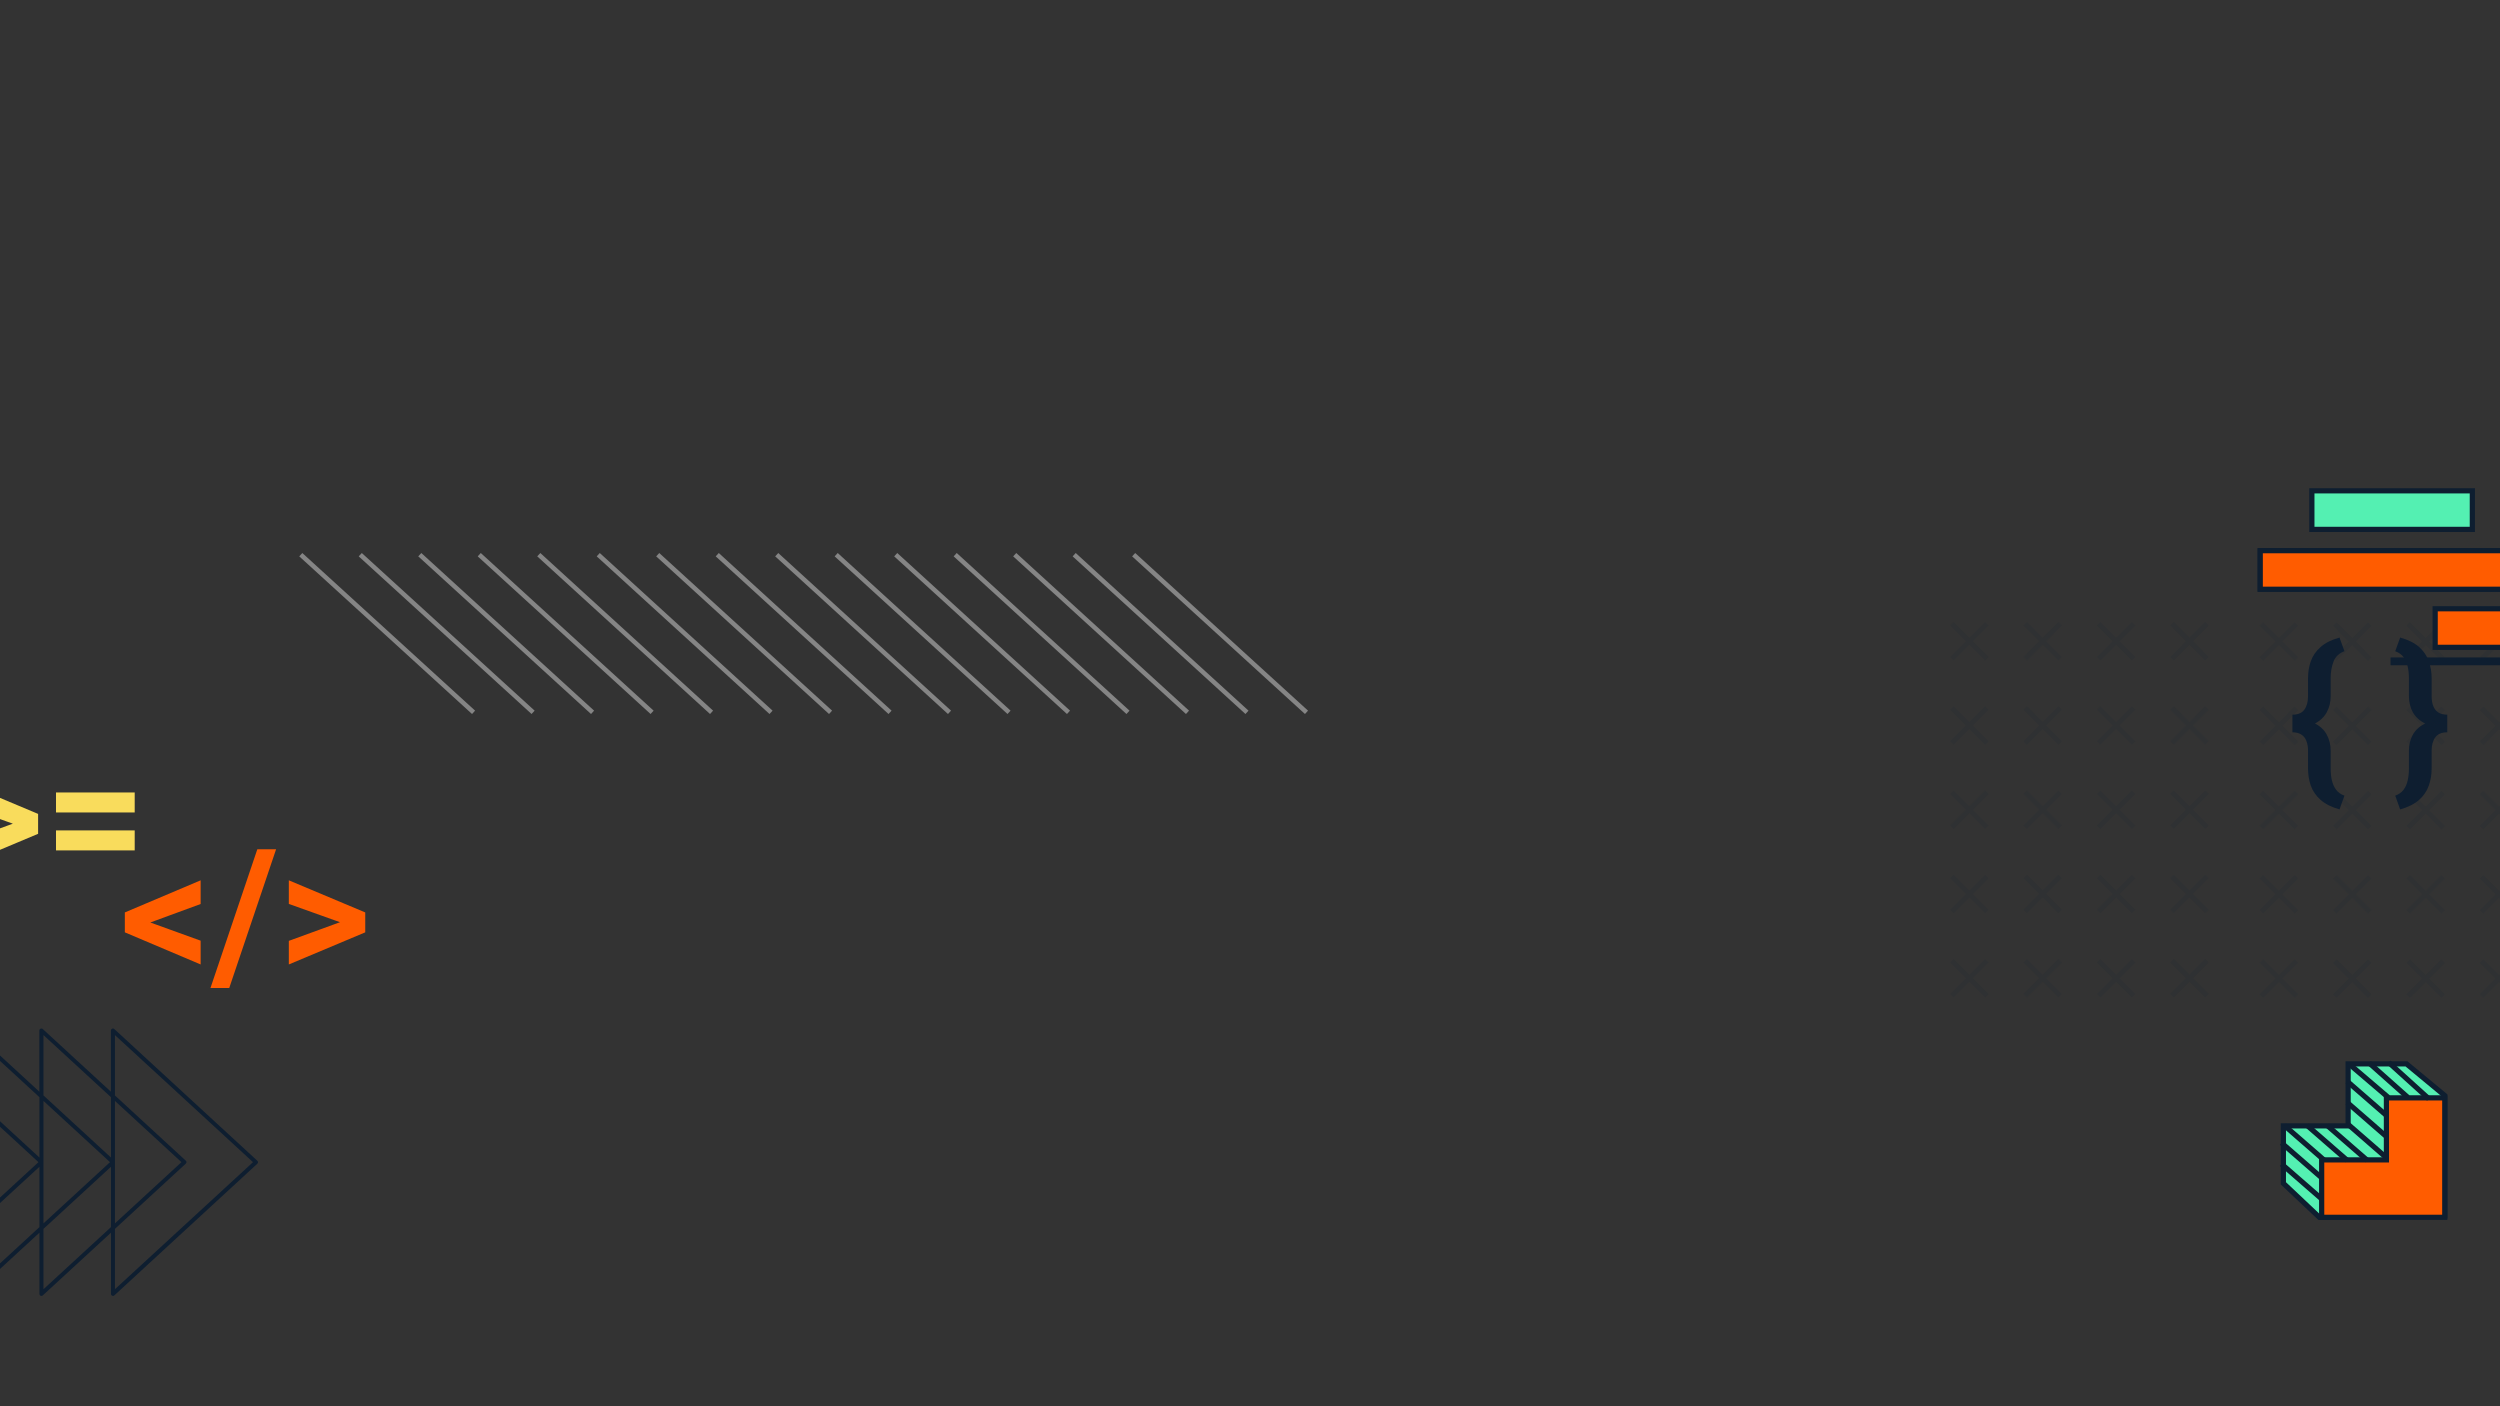 <svg width="1920" height="1080" viewBox="0 0 1920 1080" fill="none" xmlns="http://www.w3.org/2000/svg">
<rect x="0" y="0" width="1920" height="1080" fill="#333333" stroke="none"/>
<g clip-path="url(#clip0_234_1641)">
<path d="M1803.35 817.048V864.682H1753.63V908.787L1781.29 934.898L1877.59 933.839V841.394L1848.18 817.048H1803.35Z" fill="#54F0B2" stroke="#0E1E30" stroke-width="4"/>
<path d="M1832.77 843.158V890.792H1783.04V934.898H1877.59V843.158H1832.77Z" fill="#FF5C00" stroke="#0E1E30" stroke-width="4"/>
<path d="M1834.17 842.805L1804.4 817.401" stroke="#0E1E30" stroke-width="4"/>
<path d="M1849.23 842.805L1819.46 816.342" stroke="#0E1E30" stroke-width="4"/>
<path d="M1865.34 843.864L1834.52 815.989" stroke="#0E1E30" stroke-width="4"/>
<path d="M1833.47 857.272L1802.65 830.456" stroke="#0E1E30" stroke-width="4"/>
<path d="M1783.04 904.553L1752.23 877.737" stroke="#0E1E30" stroke-width="4"/>
<path d="M1833.47 873.503L1802.65 846.687" stroke="#0E1E30" stroke-width="4"/>
<path d="M1783.04 920.784L1752.23 893.968" stroke="#0E1E30" stroke-width="4"/>
<path d="M1833.47 889.734L1802.65 862.917" stroke="#0E1E30" stroke-width="4"/>
<path d="M1818.06 891.145L1787.25 864.329" stroke="#0E1E30" stroke-width="4"/>
<path d="M1802.65 891.145L1771.84 864.329" stroke="#0E1E30" stroke-width="4"/>
<path d="M1785.14 891.145L1754.33 864.329" stroke="#0E1E30" stroke-width="4"/>
<g opacity="0.1">
<path d="M1736.76 764.992L1763.64 738.103" stroke="#0E1E30" stroke-width="3.823" stroke-miterlimit="10"/>
<path d="M1736.76 738.103L1763.64 764.992" stroke="#0E1E30" stroke-width="3.823" stroke-miterlimit="10"/>
<path d="M1499 764.724L1525.88 737.835" stroke="#0E1E30" stroke-width="3.823" stroke-miterlimit="10"/>
<path d="M1499 737.835L1525.88 764.724" stroke="#0E1E30" stroke-width="3.823" stroke-miterlimit="10"/>
<path d="M1736.76 700.281L1763.64 673.392" stroke="#0E1E30" stroke-width="3.823" stroke-miterlimit="10"/>
<path d="M1736.76 673.392L1763.64 700.281" stroke="#0E1E30" stroke-width="3.823" stroke-miterlimit="10"/>
<path d="M1499 700.013L1525.88 673.124" stroke="#0E1E30" stroke-width="3.823" stroke-miterlimit="10"/>
<path d="M1499 673.124L1525.88 700.013" stroke="#0E1E30" stroke-width="3.823" stroke-miterlimit="10"/>
<path d="M1736.76 635.577L1763.64 608.688" stroke="#0E1E30" stroke-width="3.823" stroke-miterlimit="10"/>
<path d="M1736.76 608.688L1763.64 635.577" stroke="#0E1E30" stroke-width="3.823" stroke-miterlimit="10"/>
<path d="M1499 635.309L1525.88 608.42" stroke="#0E1E30" stroke-width="3.823" stroke-miterlimit="10"/>
<path d="M1499 608.42L1525.88 635.309" stroke="#0E1E30" stroke-width="3.823" stroke-miterlimit="10"/>
<path d="M1736.76 570.903L1763.64 543.979" stroke="#0E1E30" stroke-width="3.823" stroke-miterlimit="10"/>
<path d="M1736.76 543.979L1763.64 570.903" stroke="#0E1E30" stroke-width="3.823" stroke-miterlimit="10"/>
<path d="M1499 570.635L1525.88 543.711" stroke="#0E1E30" stroke-width="3.823" stroke-miterlimit="10"/>
<path d="M1499 543.711L1525.88 570.635" stroke="#0E1E30" stroke-width="3.823" stroke-miterlimit="10"/>
<path d="M1736.76 506.192L1763.64 479.268" stroke="#0E1E30" stroke-width="3.823" stroke-miterlimit="10"/>
<path d="M1736.76 479.268L1763.64 506.192" stroke="#0E1E30" stroke-width="3.823" stroke-miterlimit="10"/>
<path d="M1499 505.924L1525.88 479" stroke="#0E1E30" stroke-width="3.823" stroke-miterlimit="10"/>
<path d="M1499 479L1525.88 505.924" stroke="#0E1E30" stroke-width="3.823" stroke-miterlimit="10"/>
<path d="M1793.11 764.993L1819.99 738.104" stroke="#0E1E30" stroke-width="3.823" stroke-miterlimit="10"/>
<path d="M1793.11 738.104L1819.99 764.993" stroke="#0E1E30" stroke-width="3.823" stroke-miterlimit="10"/>
<path d="M1555.35 764.725L1582.23 737.836" stroke="#0E1E30" stroke-width="3.823" stroke-miterlimit="10"/>
<path d="M1555.35 737.836L1582.23 764.725" stroke="#0E1E30" stroke-width="3.823" stroke-miterlimit="10"/>
<path d="M1793.11 700.284L1819.99 673.395" stroke="#0E1E30" stroke-width="3.823" stroke-miterlimit="10"/>
<path d="M1793.11 673.395L1819.99 700.284" stroke="#0E1E30" stroke-width="3.823" stroke-miterlimit="10"/>
<path d="M1555.35 700.016L1582.23 673.127" stroke="#0E1E30" stroke-width="3.823" stroke-miterlimit="10"/>
<path d="M1555.35 673.127L1582.23 700.016" stroke="#0E1E30" stroke-width="3.823" stroke-miterlimit="10"/>
<path d="M1793.11 635.575L1819.99 608.686" stroke="#0E1E30" stroke-width="3.823" stroke-miterlimit="10"/>
<path d="M1793.11 608.686L1819.99 635.575" stroke="#0E1E30" stroke-width="3.823" stroke-miterlimit="10"/>
<path d="M1555.35 635.307L1582.23 608.418" stroke="#0E1E30" stroke-width="3.823" stroke-miterlimit="10"/>
<path d="M1555.35 608.418L1582.23 635.307" stroke="#0E1E30" stroke-width="3.823" stroke-miterlimit="10"/>
<path d="M1793.11 570.901L1819.99 543.977" stroke="#0E1E30" stroke-width="3.823" stroke-miterlimit="10"/>
<path d="M1793.11 543.977L1819.99 570.901" stroke="#0E1E30" stroke-width="3.823" stroke-miterlimit="10"/>
<path d="M1555.35 570.633L1582.23 543.709" stroke="#0E1E30" stroke-width="3.823" stroke-miterlimit="10"/>
<path d="M1555.35 543.709L1582.23 570.633" stroke="#0E1E30" stroke-width="3.823" stroke-miterlimit="10"/>
<path d="M1793.11 506.196L1819.99 479.272" stroke="#0E1E30" stroke-width="3.823" stroke-miterlimit="10"/>
<path d="M1793.11 479.272L1819.99 506.196" stroke="#0E1E30" stroke-width="3.823" stroke-miterlimit="10"/>
<path d="M1555.35 505.928L1582.23 479.004" stroke="#0E1E30" stroke-width="3.823" stroke-miterlimit="10"/>
<path d="M1555.35 479.004L1582.23 505.928" stroke="#0E1E30" stroke-width="3.823" stroke-miterlimit="10"/>
<path d="M1849.46 764.992L1876.37 738.103" stroke="#0E1E30" stroke-width="3.823" stroke-miterlimit="10"/>
<path d="M1849.46 738.103L1876.37 764.992" stroke="#0E1E30" stroke-width="3.823" stroke-miterlimit="10"/>
<path d="M1611.7 764.724L1638.62 737.835" stroke="#0E1E30" stroke-width="3.823" stroke-miterlimit="10"/>
<path d="M1611.7 737.835L1638.61 764.724" stroke="#0E1E30" stroke-width="3.823" stroke-miterlimit="10"/>
<path d="M1849.46 700.282L1876.37 673.393" stroke="#0E1E30" stroke-width="3.823" stroke-miterlimit="10"/>
<path d="M1849.46 673.393L1876.37 700.282" stroke="#0E1E30" stroke-width="3.823" stroke-miterlimit="10"/>
<path d="M1611.7 700.014L1638.61 673.125" stroke="#0E1E30" stroke-width="3.823" stroke-miterlimit="10"/>
<path d="M1611.7 673.125L1638.61 700.014" stroke="#0E1E30" stroke-width="3.823" stroke-miterlimit="10"/>
<path d="M1849.46 635.577L1876.37 608.688" stroke="#0E1E30" stroke-width="3.823" stroke-miterlimit="10"/>
<path d="M1849.46 608.688L1876.37 635.577" stroke="#0E1E30" stroke-width="3.823" stroke-miterlimit="10"/>
<path d="M1611.7 635.309L1638.62 608.42" stroke="#0E1E30" stroke-width="3.823" stroke-miterlimit="10"/>
<path d="M1611.7 608.42L1638.61 635.309" stroke="#0E1E30" stroke-width="3.823" stroke-miterlimit="10"/>
<path d="M1849.46 570.903L1876.37 543.979" stroke="#0E1E30" stroke-width="3.823" stroke-miterlimit="10"/>
<path d="M1849.46 543.979L1876.37 570.903" stroke="#0E1E30" stroke-width="3.823" stroke-miterlimit="10"/>
<path d="M1611.7 570.635L1638.62 543.711" stroke="#0E1E30" stroke-width="3.823" stroke-miterlimit="10"/>
<path d="M1611.7 543.711L1638.61 570.635" stroke="#0E1E30" stroke-width="3.823" stroke-miterlimit="10"/>
<path d="M1849.46 506.192L1876.37 479.268" stroke="#0E1E30" stroke-width="3.823" stroke-miterlimit="10"/>
<path d="M1849.46 479.268L1876.37 506.192" stroke="#0E1E30" stroke-width="3.823" stroke-miterlimit="10"/>
<path d="M1611.7 505.924L1638.62 479" stroke="#0E1E30" stroke-width="3.823" stroke-miterlimit="10"/>
<path d="M1611.7 479L1638.62 505.924" stroke="#0E1E30" stroke-width="3.823" stroke-miterlimit="10"/>
<path d="M1905.84 764.993L1932.72 738.104" stroke="#0E1E30" stroke-width="3.823" stroke-miterlimit="10"/>
<path d="M1905.84 738.104L1932.72 764.993" stroke="#0E1E30" stroke-width="3.823" stroke-miterlimit="10"/>
<path d="M1668.08 764.725L1694.96 737.836" stroke="#0E1E30" stroke-width="3.823" stroke-miterlimit="10"/>
<path d="M1668.08 737.836L1694.96 764.725" stroke="#0E1E30" stroke-width="3.823" stroke-miterlimit="10"/>
<path d="M1905.84 700.284L1932.72 673.395" stroke="#0E1E30" stroke-width="3.823" stroke-miterlimit="10"/>
<path d="M1905.84 673.395L1932.72 700.284" stroke="#0E1E30" stroke-width="3.823" stroke-miterlimit="10"/>
<path d="M1668.08 700.016L1694.96 673.127" stroke="#0E1E30" stroke-width="3.823" stroke-miterlimit="10"/>
<path d="M1668.08 673.127L1694.96 700.016" stroke="#0E1E30" stroke-width="3.823" stroke-miterlimit="10"/>
<path d="M1905.84 635.575L1932.72 608.686" stroke="#0E1E30" stroke-width="3.823" stroke-miterlimit="10"/>
<path d="M1905.84 608.686L1932.72 635.575" stroke="#0E1E30" stroke-width="3.823" stroke-miterlimit="10"/>
<path d="M1668.08 635.307L1694.96 608.418" stroke="#0E1E30" stroke-width="3.823" stroke-miterlimit="10"/>
<path d="M1668.08 608.418L1694.96 635.307" stroke="#0E1E30" stroke-width="3.823" stroke-miterlimit="10"/>
<path d="M1905.84 570.901L1932.72 543.977" stroke="#0E1E30" stroke-width="3.823" stroke-miterlimit="10"/>
<path d="M1905.84 543.977L1932.72 570.901" stroke="#0E1E30" stroke-width="3.823" stroke-miterlimit="10"/>
<path d="M1668.08 570.633L1694.96 543.709" stroke="#0E1E30" stroke-width="3.823" stroke-miterlimit="10"/>
<path d="M1668.08 543.709L1694.96 570.633" stroke="#0E1E30" stroke-width="3.823" stroke-miterlimit="10"/>
<path d="M1905.84 506.196L1932.72 479.272" stroke="#0E1E30" stroke-width="3.823" stroke-miterlimit="10"/>
<path d="M1905.84 479.272L1932.72 506.196" stroke="#0E1E30" stroke-width="3.823" stroke-miterlimit="10"/>
<path d="M1668.08 505.928L1694.96 479.004" stroke="#0E1E30" stroke-width="3.823" stroke-miterlimit="10"/>
<path d="M1668.08 479.004L1694.96 505.928" stroke="#0E1E30" stroke-width="3.823" stroke-miterlimit="10"/>
</g>
<rect x="1735.86" y="422.922" width="194.853" height="29.624" fill="#FF5C00" stroke="#0E1E30" stroke-width="4"/>
<rect x="1735.86" y="422.922" width="194.853" height="29.624" fill="#FF5C00" stroke="#0E1E30" stroke-width="4"/>
<rect x="1870.2" y="467.525" width="60.509" height="29.624" fill="#FF5C00" stroke="#0E1E30" stroke-width="4"/>
<rect x="1775.51" y="376.946" width="123.242" height="29.624" fill="#54F0B2" stroke="#0E1E30" stroke-width="4"/>
<path d="M1950 507.908H1835.95" stroke="#0E1E30" stroke-width="6"/>
<g opacity="0.4">
<path d="M1003.39 547.071L870.647 426" stroke="white" stroke-width="3.495" stroke-miterlimit="10"/>
<path d="M957.677 547.071L824.972 426" stroke="white" stroke-width="3.495" stroke-miterlimit="10"/>
<path d="M912.002 547.071L779.297 426" stroke="white" stroke-width="3.495" stroke-miterlimit="10"/>
<path d="M866.288 547.071L733.583 426" stroke="white" stroke-width="3.495" stroke-miterlimit="10"/>
<path d="M820.613 547.071L687.908 426" stroke="white" stroke-width="3.495" stroke-miterlimit="10"/>
<path d="M774.937 547.071L642.193 426" stroke="white" stroke-width="3.495" stroke-miterlimit="10"/>
<path d="M729.223 547.071L596.518 426" stroke="white" stroke-width="3.495" stroke-miterlimit="10"/>
<path d="M683.548 547.071L550.843 426" stroke="white" stroke-width="3.495" stroke-miterlimit="10"/>
<path d="M637.873 547.071L505.129 426" stroke="white" stroke-width="3.495" stroke-miterlimit="10"/>
<path d="M592.159 547.071L459.454 426" stroke="white" stroke-width="3.495" stroke-miterlimit="10"/>
<path d="M546.484 547.071L413.779 426" stroke="white" stroke-width="3.495" stroke-miterlimit="10"/>
<path d="M500.808 547.071L368.064 426" stroke="white" stroke-width="3.495" stroke-miterlimit="10"/>
<path d="M455.094 547.071L322.389 426" stroke="white" stroke-width="3.495" stroke-miterlimit="10"/>
<path d="M409.419 547.071L276.675 426" stroke="white" stroke-width="3.495" stroke-miterlimit="10"/>
<path d="M363.705 547.071L231 426" stroke="white" stroke-width="3.495" stroke-miterlimit="10"/>
</g>
<path d="M197.593 891.415L87.773 790.286C87.339 789.851 86.656 789.789 86.097 790.037C85.538 790.286 85.166 790.846 85.166 791.468L85.166 838.425L32.833 790.286C32.398 789.851 31.715 789.789 31.156 790.037C30.598 790.286 30.225 790.846 30.225 791.468L30.225 838.425L-22.046 790.286C-22.481 789.851 -23.164 789.789 -23.722 790.038C-24.281 790.286 -24.654 790.846 -24.654 791.468L-24.654 838.425L-76.987 790.286C-77.421 789.851 -78.104 789.789 -78.663 790.038C-79.222 790.286 -79.594 790.846 -79.594 791.468L-79.594 993.725C-79.594 994.347 -79.222 994.906 -78.663 995.155C-78.477 995.217 -78.228 995.28 -78.042 995.28C-77.67 995.28 -77.297 995.155 -76.987 994.844L-24.654 946.706L-24.654 993.725C-24.654 994.347 -24.281 994.906 -23.722 995.155C-23.536 995.217 -23.288 995.28 -23.102 995.28C-22.729 995.28 -22.357 995.155 -22.046 994.844L30.287 946.706L30.287 993.725C30.287 994.347 30.66 994.906 31.218 995.155C31.405 995.217 31.653 995.28 31.839 995.28C32.212 995.28 32.584 995.155 32.895 994.844L85.228 946.706L85.228 993.725C85.228 994.347 85.6 994.906 86.159 995.155C86.345 995.217 86.594 995.28 86.78 995.28C87.152 995.28 87.525 995.155 87.835 994.844L197.655 893.716C197.965 893.405 198.151 893.032 198.151 892.596C198.151 892.161 197.965 891.663 197.593 891.415ZM33.391 794.951L85.228 842.654L85.228 888.989L33.391 841.286L33.391 794.951ZM88.27 845.515L139.362 892.534L88.27 939.553L88.27 845.515ZM33.391 845.515L84.483 892.534L33.391 939.553L33.391 845.515ZM-21.549 794.951L30.287 842.654L30.287 888.989L-21.549 841.286L-21.549 794.951ZM29.542 892.534L-21.55 939.553L-21.549 845.515L29.542 892.534ZM-76.428 990.117L-76.428 794.951L-24.591 842.654L-24.591 942.414L-76.428 990.117ZM-21.55 990.117L-21.55 943.782L30.287 896.079L30.287 942.414L-21.55 990.117ZM33.391 990.117L33.391 943.782L85.228 896.079L85.228 942.414L33.391 990.117ZM88.27 990.117L88.27 943.782L142.714 893.654C143.024 893.343 143.211 892.969 143.211 892.534C143.211 892.099 143.024 891.663 142.714 891.415L88.27 841.286L88.27 794.951L194.302 892.534L88.27 990.117Z" fill="#0E1E30"/>
<path d="M13.764 633.969L-29.428 618.538L-29.428 600.412L29.262 625.075L29.262 638.079L13.764 633.969ZM-29.428 646.907L13.832 631.139L29.262 627.433L29.262 640.37L-29.428 665.033L-29.428 646.907ZM103.451 608.633L103.451 623.996L43.008 623.996L43.008 608.633L103.451 608.633ZM103.451 637.743L103.451 653.106L43.008 653.106L43.008 637.743L103.451 637.743Z" fill="#F9DC5C"/>
<path d="M1796.75 489.635L1800.53 500.147C1796.44 501.629 1793.65 504.257 1792.17 508.03C1790.69 511.759 1789.95 516.071 1789.95 520.968L1789.95 534.714C1789.95 539.251 1788.94 543.361 1786.91 547.045C1784.94 550.729 1781.79 553.671 1777.48 555.872C1773.17 558.028 1767.53 559.107 1760.57 559.107L1760.57 548.864C1764.83 548.864 1767.89 547.584 1769.73 545.024C1771.62 542.463 1772.56 539.026 1772.56 534.714L1772.56 520.968C1772.56 516.251 1773.28 511.849 1774.72 507.761C1776.2 503.628 1778.69 500.012 1782.2 496.912C1785.75 493.768 1790.6 491.342 1796.75 489.635ZM1800.53 611.059L1796.75 621.638C1790.6 619.886 1785.75 617.438 1782.2 614.293C1778.69 611.193 1776.2 607.577 1774.72 603.444C1773.28 599.357 1772.56 594.954 1772.56 590.237L1772.56 576.491C1772.56 573.616 1772.13 571.123 1771.28 569.012C1770.47 566.9 1769.19 565.283 1767.44 564.16C1765.69 562.992 1763.4 562.408 1760.57 562.408L1760.57 552.099C1767.53 552.099 1773.17 553.199 1777.48 555.4C1781.79 557.557 1784.94 560.477 1786.91 564.16C1788.94 567.844 1789.95 571.954 1789.95 576.491L1789.95 590.237C1789.95 593.517 1790.26 596.549 1790.89 599.334C1791.56 602.119 1792.64 604.523 1794.12 606.544C1795.65 608.566 1797.79 610.07 1800.53 611.059ZM1839.54 500.147L1843.31 489.635C1849.51 491.342 1854.36 493.768 1857.87 496.912C1861.37 500.012 1863.84 503.628 1865.28 507.761C1866.76 511.849 1867.5 516.251 1867.5 520.968L1867.5 534.714C1867.5 537.589 1867.91 540.082 1868.72 542.193C1869.53 544.305 1870.81 545.944 1872.56 547.112C1874.35 548.28 1876.67 548.864 1879.5 548.864L1879.5 558.837C1872.54 558.837 1866.9 557.781 1862.58 555.67C1858.27 553.559 1855.11 550.684 1853.08 547.045C1851.06 543.361 1850.05 539.251 1850.05 534.714L1850.05 520.968C1850.05 517.689 1849.74 514.656 1849.11 511.871C1848.52 509.086 1847.47 506.683 1845.94 504.661C1844.41 502.64 1842.28 501.135 1839.54 500.147ZM1843.31 621.638L1839.54 611.059C1842.28 610.07 1844.41 608.565 1845.94 606.544C1847.47 604.523 1848.52 602.119 1849.11 599.334C1849.74 596.549 1850.05 593.517 1850.05 590.237L1850.05 576.491C1850.05 571.954 1851.06 567.866 1853.08 564.228C1855.11 560.589 1858.27 557.714 1862.58 555.603C1866.9 553.446 1872.54 552.368 1879.5 552.368L1879.5 562.408C1875.28 562.408 1872.22 563.689 1870.33 566.249C1868.45 568.81 1867.5 572.224 1867.5 576.491L1867.5 590.237C1867.5 594.954 1866.76 599.356 1865.28 603.444C1863.84 607.577 1861.37 611.193 1857.87 614.293C1854.36 617.438 1849.51 619.886 1843.31 621.638Z" fill="#0E1E30"/>
<path d="M111.24 706.944L154.096 722.442L154.096 740.703L95.877 716.041L95.877 703.103L111.24 706.944ZM154.096 694.276L111.173 710.044L95.877 713.683L95.877 700.745L154.096 676.083L154.096 694.276ZM212.045 652.229L176.063 758.762L161.643 758.762L197.625 652.229L212.045 652.229ZM265.008 709.64L221.816 694.209L221.816 676.083L280.506 700.745L280.506 713.75L265.008 709.64ZM221.816 722.577L265.075 706.81L280.506 703.103L280.506 716.041L221.816 740.703L221.816 722.577Z" fill="#FF5C00"/>
</g>
<defs>
<clipPath id="clip0_234_1641">
<rect width="1920" height="1080" fill="white"/>
</clipPath>
</defs>
</svg>

